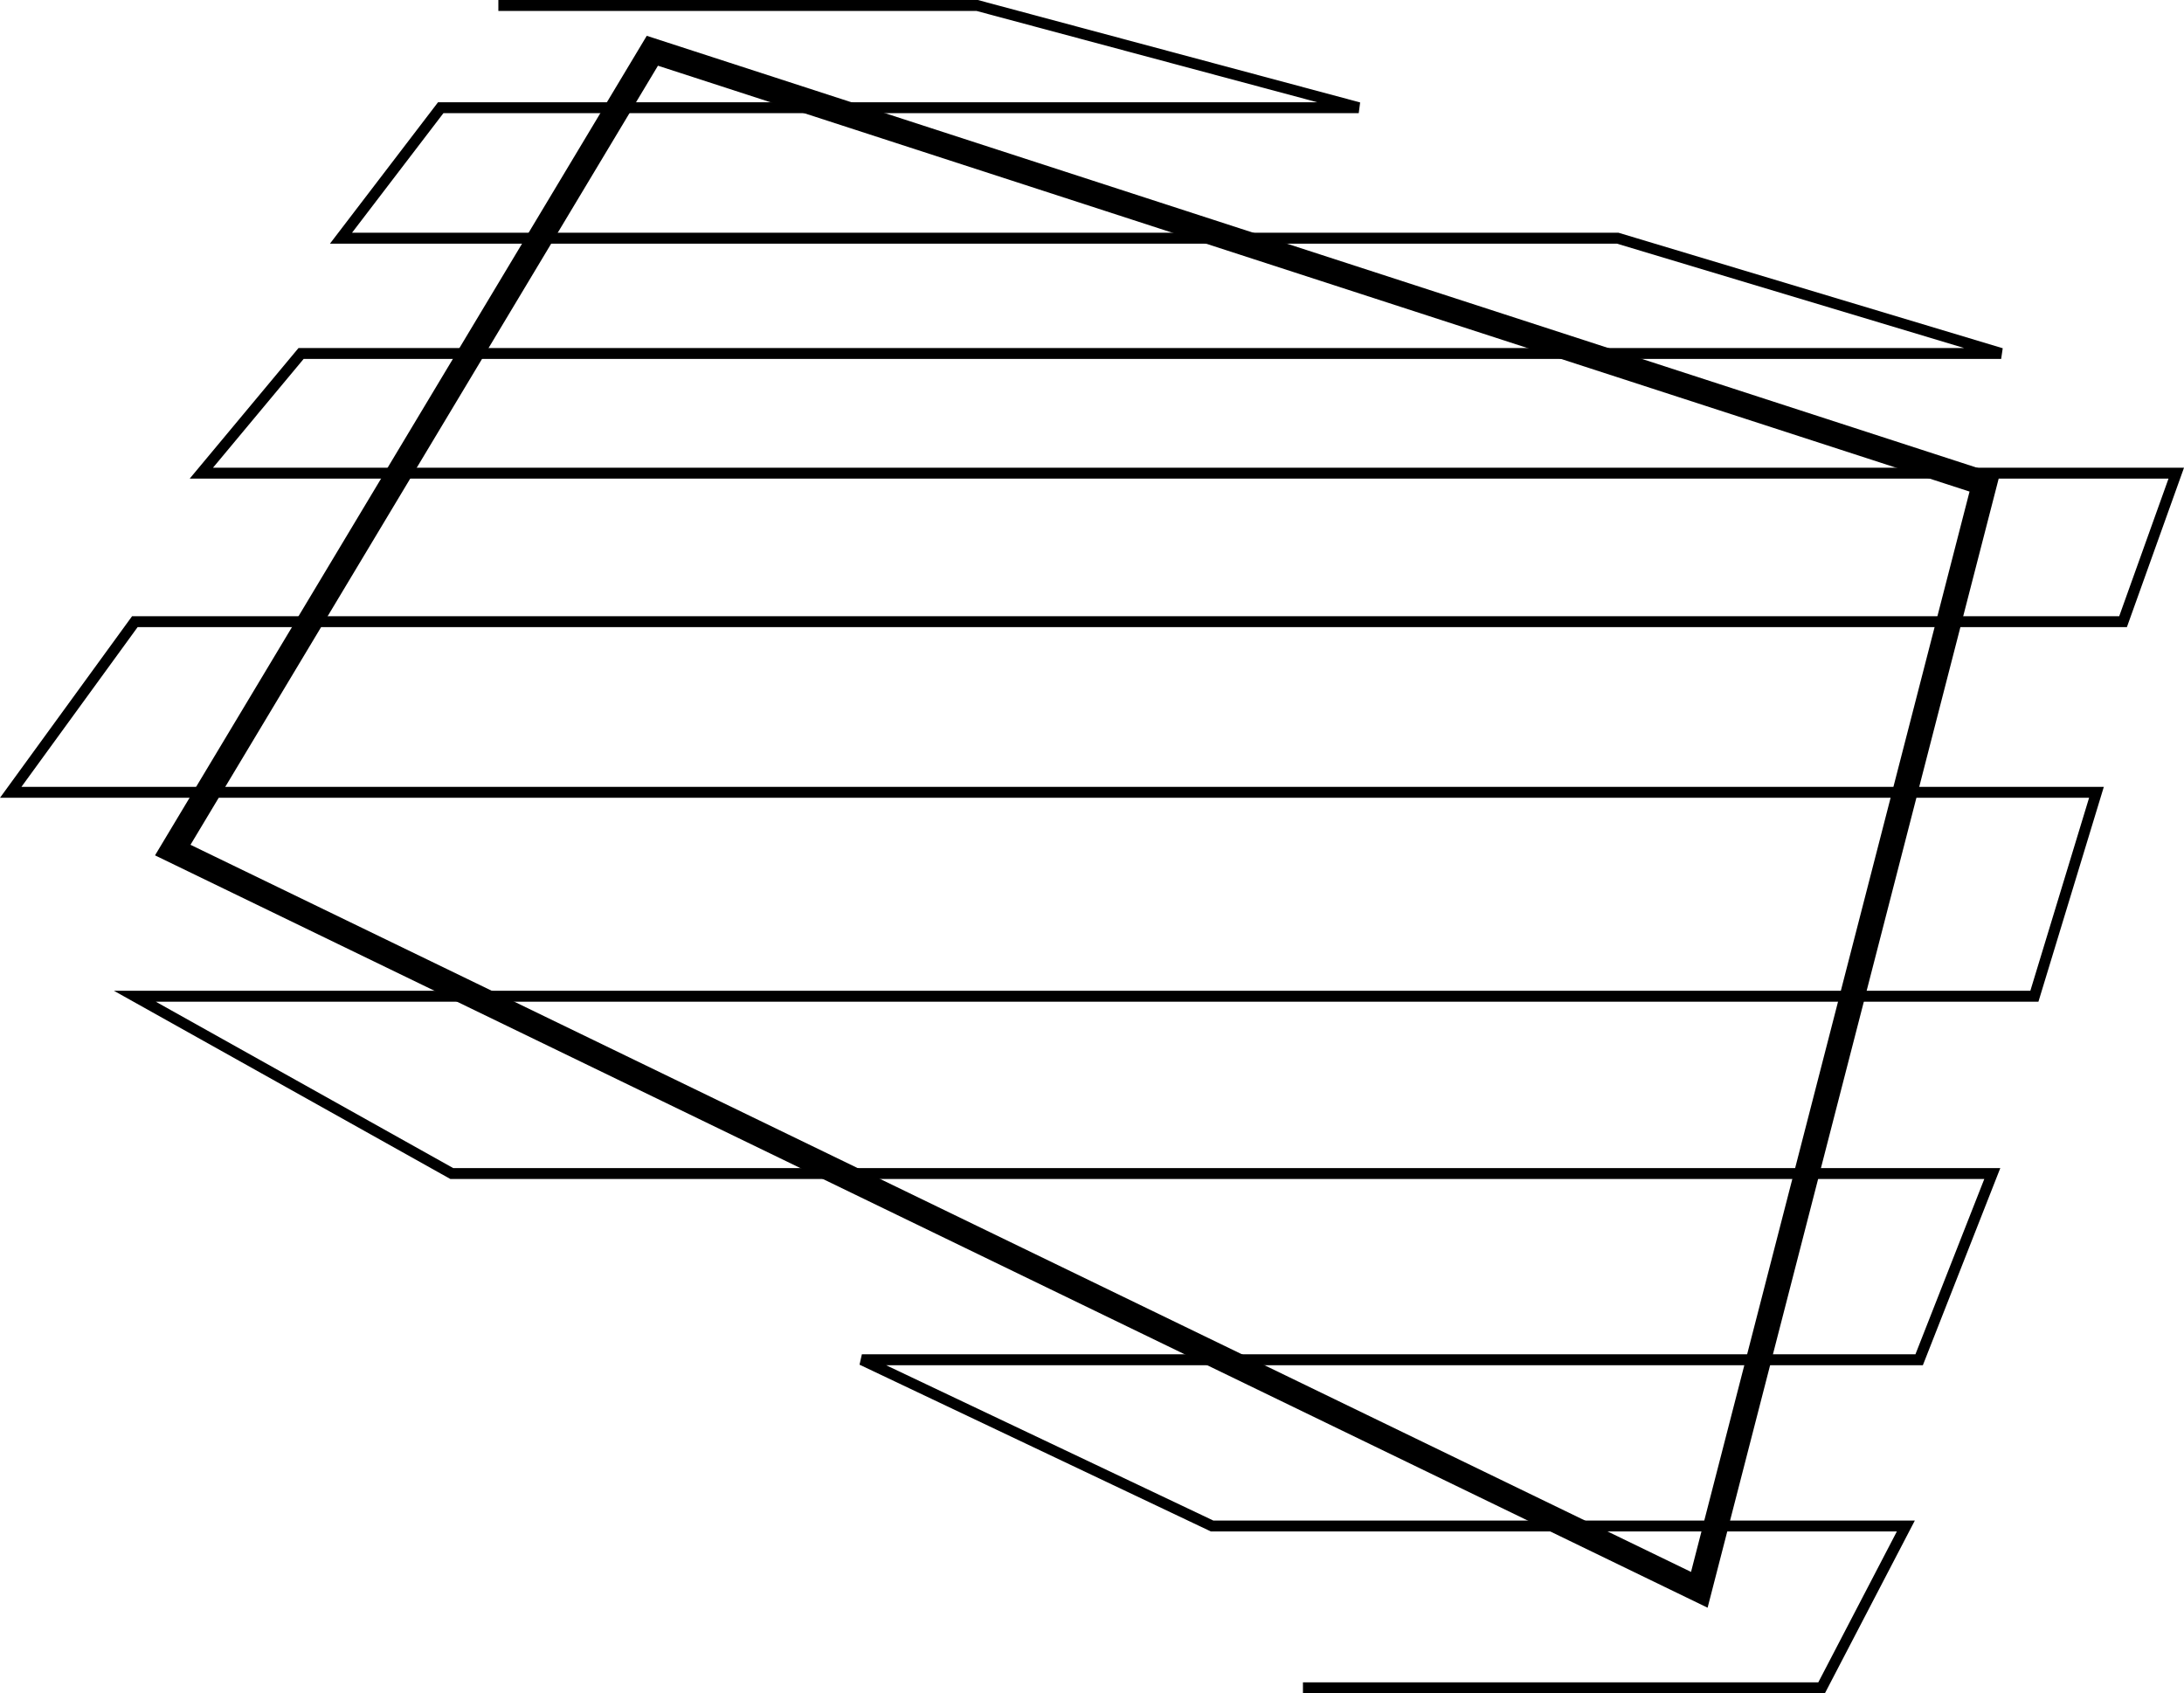 <?xml version="1.0" encoding="UTF-8" standalone="no"?>
<!-- Created with Inkscape (http://www.inkscape.org/) -->

<svg
   xmlns:dc="http://purl.org/dc/elements/1.1/"
   xmlns:cc="http://creativecommons.org/ns#"
   xmlns:rdf="http://www.w3.org/1999/02/22-rdf-syntax-ns#"
   xmlns:svg="http://www.w3.org/2000/svg"
   xmlns="http://www.w3.org/2000/svg"
   xmlns:sodipodi="http://sodipodi.sourceforge.net/DTD/sodipodi-0.dtd"
   xmlns:inkscape="http://www.inkscape.org/namespaces/inkscape"
   width="93.108mm"
   height="72.186mm"
   viewBox="0 0 93.108 72.186"
   version="1.1"
   id="svg8"
   inkscape:version="0.92.5 (2060ec1f9f, 2020-04-08)"
   sodipodi:docname="non_optimal_simple.svg">
  <defs
     id="defs2" />
  <sodipodi:namedview
     id="base"
     pagecolor="#ffffff"
     bordercolor="#666666"
     borderopacity="1.0"
     inkscape:pageopacity="0.0"
     inkscape:pageshadow="2"
     inkscape:zoom="1.979899"
     inkscape:cx="135.96776"
     inkscape:cy="162.75251"
     inkscape:document-units="mm"
     inkscape:current-layer="layer1"
     showgrid="false"
     fit-margin-top="0"
     fit-margin-left="0"
     fit-margin-right="0"
     fit-margin-bottom="0"
     inkscape:window-width="1920"
     inkscape:window-height="1011"
     inkscape:window-x="1920"
     inkscape:window-y="0"
     inkscape:window-maximized="1" />
  <g
     inkscape:label="Layer 1"
     inkscape:groupmode="layer"
     id="layer1"
     transform="translate(-14.284,-16.876)">
    <path
       style="fill:none;stroke:#000000;stroke-width:1.065;stroke-linecap:butt;stroke-linejoin:miter;stroke-miterlimit:4;stroke-dasharray:none;stroke-opacity:1"
       d="M 21.649,53.117 42.095,19.04 98.89,37.481 86.729,84.654 Z"
       id="path815"
       inkscape:connector-curvature="0" />
    <path
       style="fill:none;stroke:#000000;stroke-width:0.465;stroke-linecap:butt;stroke-linejoin:miter;stroke-miterlimit:4;stroke-dasharray:none;stroke-opacity:1"
       d="m 35.53,17.109 h 20.411 l 16.268,4.359 H 33.073 l -4.252,5.563 h 54.429 l 16.347,4.914 H 27.12 l -4.252,5.103 h 84.194 l -2.268,6.331 H 20.033 l -5.292,7.276 h 88.919 l -2.646,8.693 H 20.033 l 13.513,7.56 H 99.219 l -3.118,7.938 H 51.027 l 14.93,7.087 h 29.577 l -3.591,6.898 H 69.831"
       id="path819"
       inkscape:connector-curvature="0" />
  </g>
</svg>
